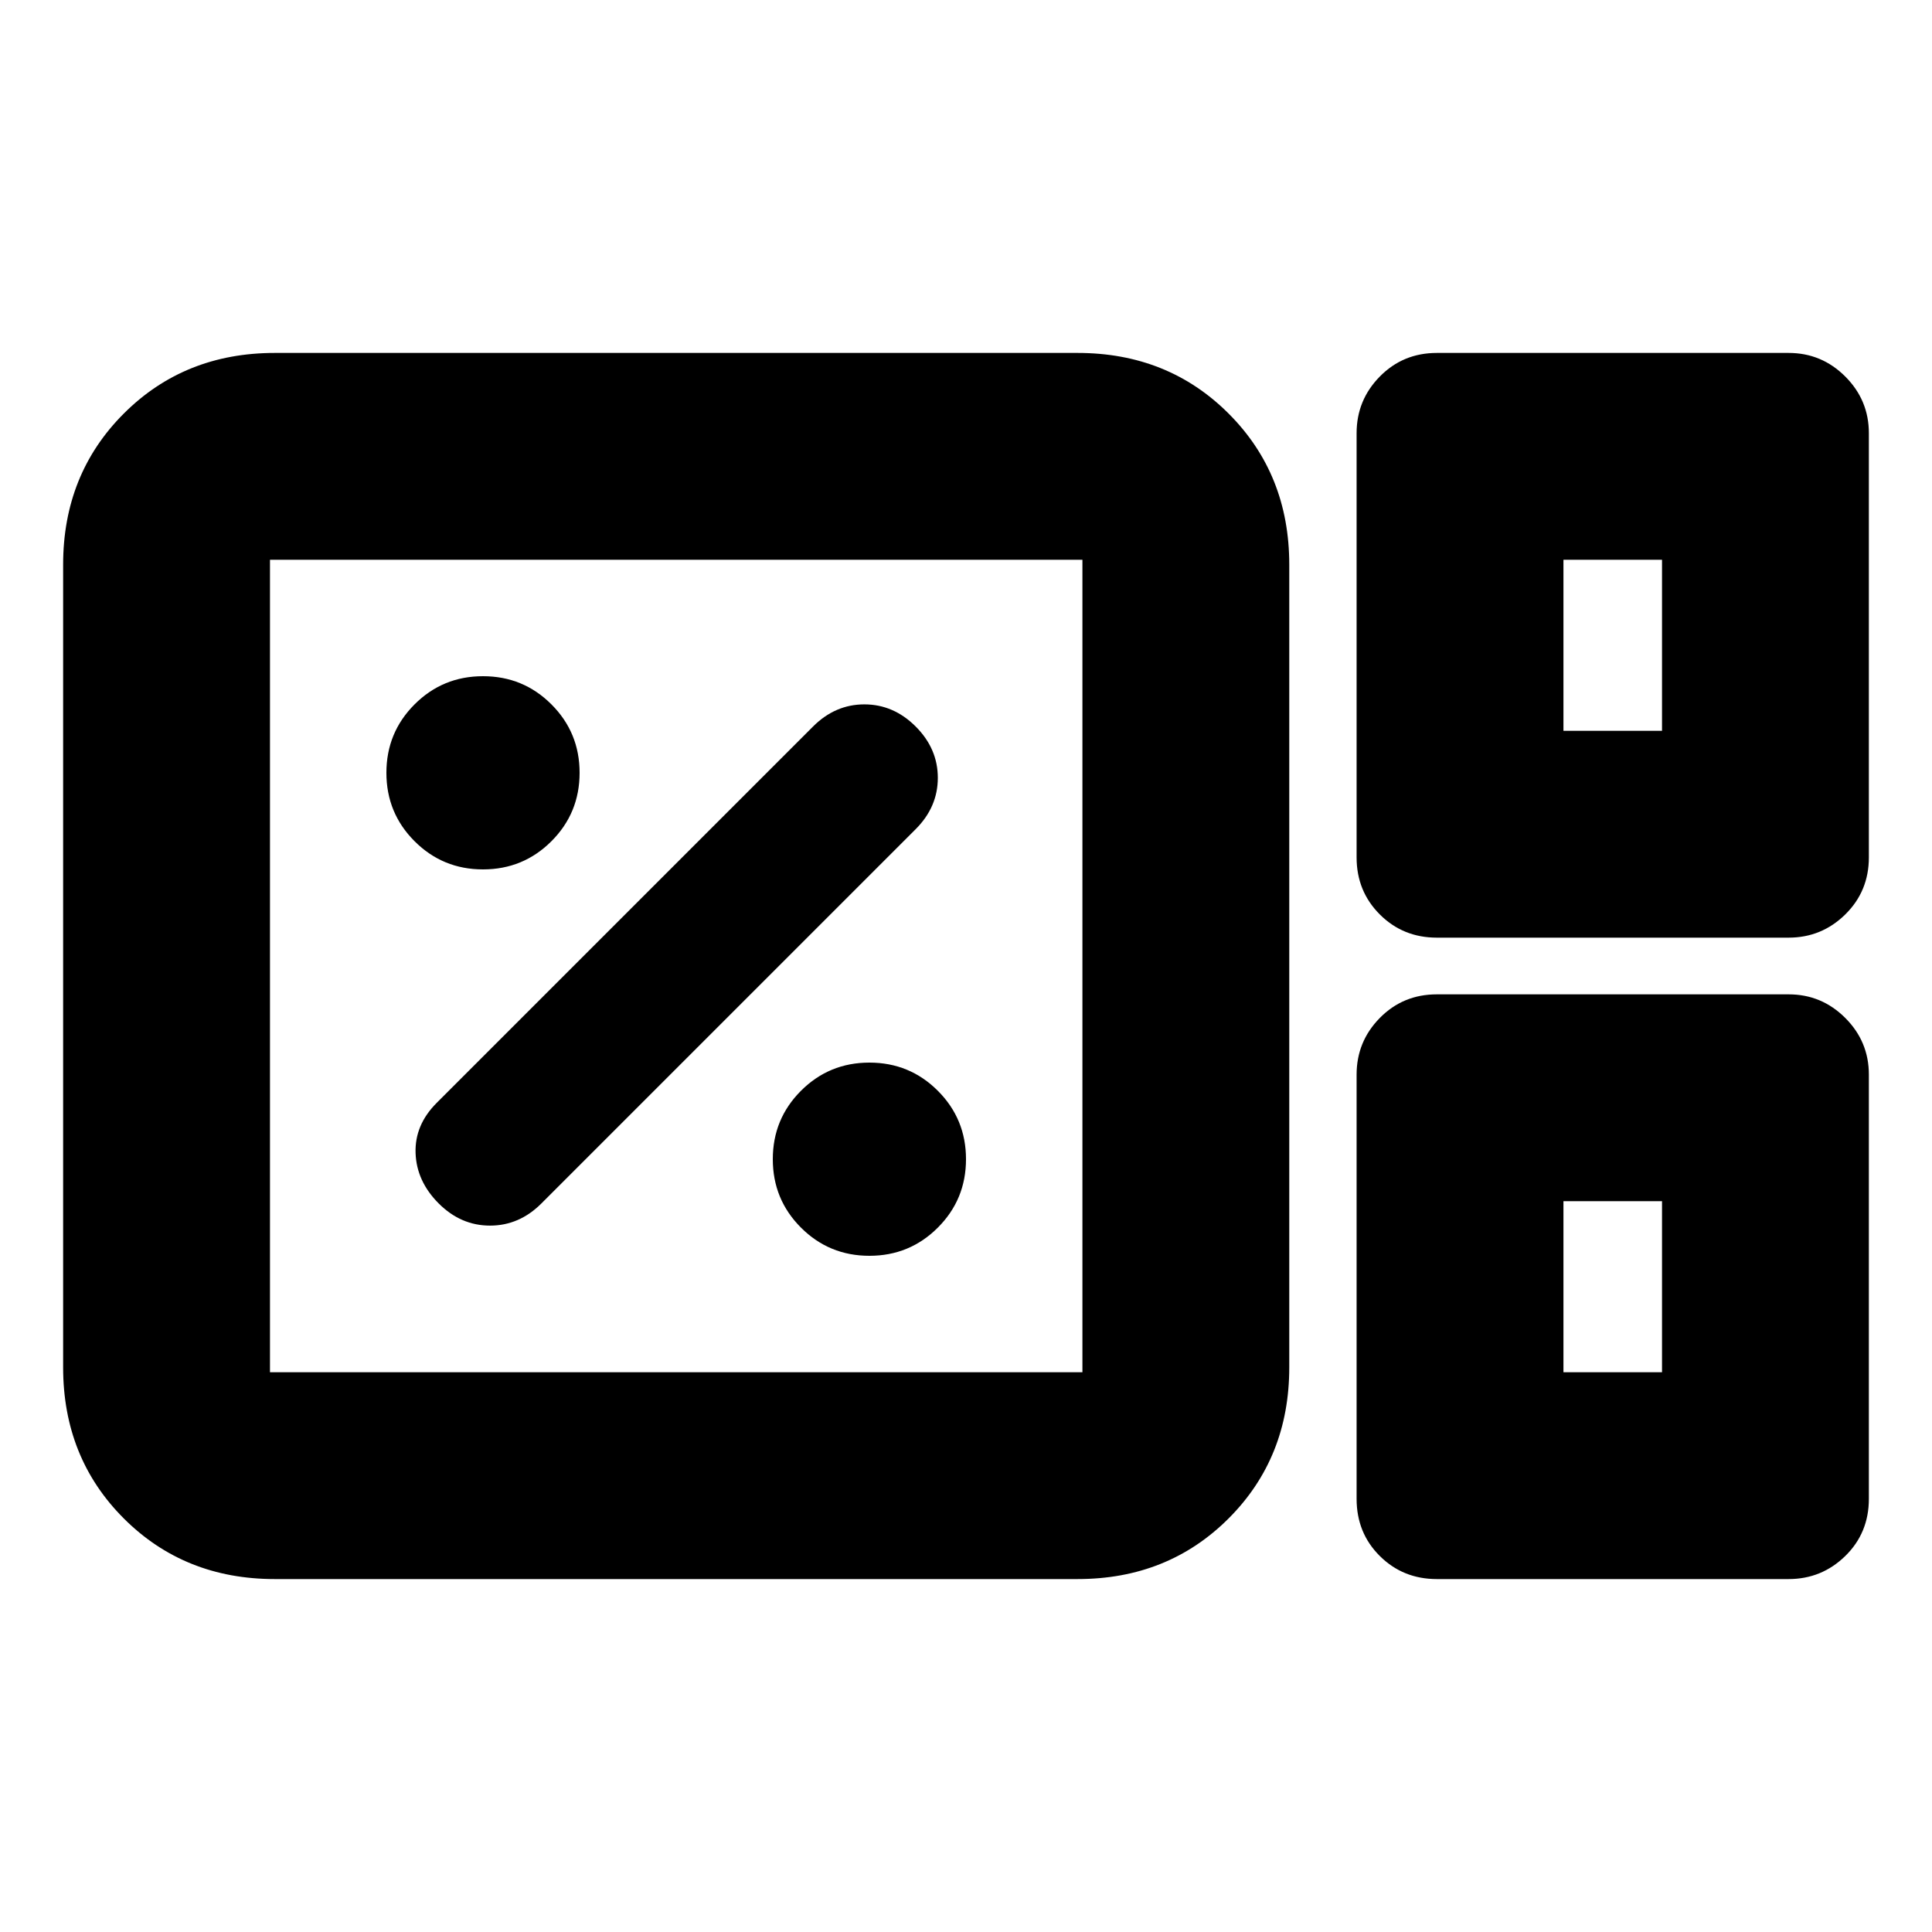 <svg xmlns="http://www.w3.org/2000/svg" height="20" viewBox="0 96 960 960" width="20"><path d="M136.544 880.63q-44.905 0-75.04-30.134-30.134-30.135-30.134-75.04V376.544q0-44.905 30.134-75.04 30.135-30.134 75.04-30.134h398.912q44.905 0 75.04 30.134 30.134 30.135 30.134 75.04v398.912q0 44.905-30.134 75.04-30.135 30.134-75.04 30.134H136.544Zm577.413-318.717q-16.802 0-28.336-11.534-11.534-11.534-11.534-28.336V311.239q0-16.419 11.534-28.145 11.534-11.724 28.336-11.724h174.804q16.419 0 28.145 11.724 11.724 11.726 11.724 28.145v210.804q0 16.802-11.724 28.336-11.726 11.534-28.145 11.534H713.957ZM776.87 459.13h48.978v-84.978H776.87v84.978ZM134.152 777.848h403.696V374.152H134.152v403.696ZM713.957 880.63q-16.802 0-28.336-11.462-11.534-11.463-11.534-28.407V629.957q0-16.42 11.534-28.145 11.534-11.725 28.336-11.725h174.804q16.419 0 28.145 11.725 11.724 11.725 11.724 28.145v210.804q0 16.944-11.724 28.407-11.726 11.462-28.145 11.462H713.957Zm62.913-102.782h48.978V692.87H776.87v84.978Zm-642.718 0V374.152v403.696ZM776.87 459.13v-84.978 84.978Zm0 318.718V692.87v84.978ZM432 720q20 0 34-14t14-34q0-20-14-34t-34-14q-20 0-34 14t-14 34q0 20 14 34t34 14Zm-163-26 186-186q11-11 11-25.5T455 457q-11-11-25.5-11T404 457L217 644q-11 11-10.5 25t11.5 25q11 11 25.5 11t25.5-11Zm-29-166q20 0 34-14t14-34q0-20-14-34t-34-14q-20 0-34 14t-14 34q0 20 14 34t34 14Z"/></svg>